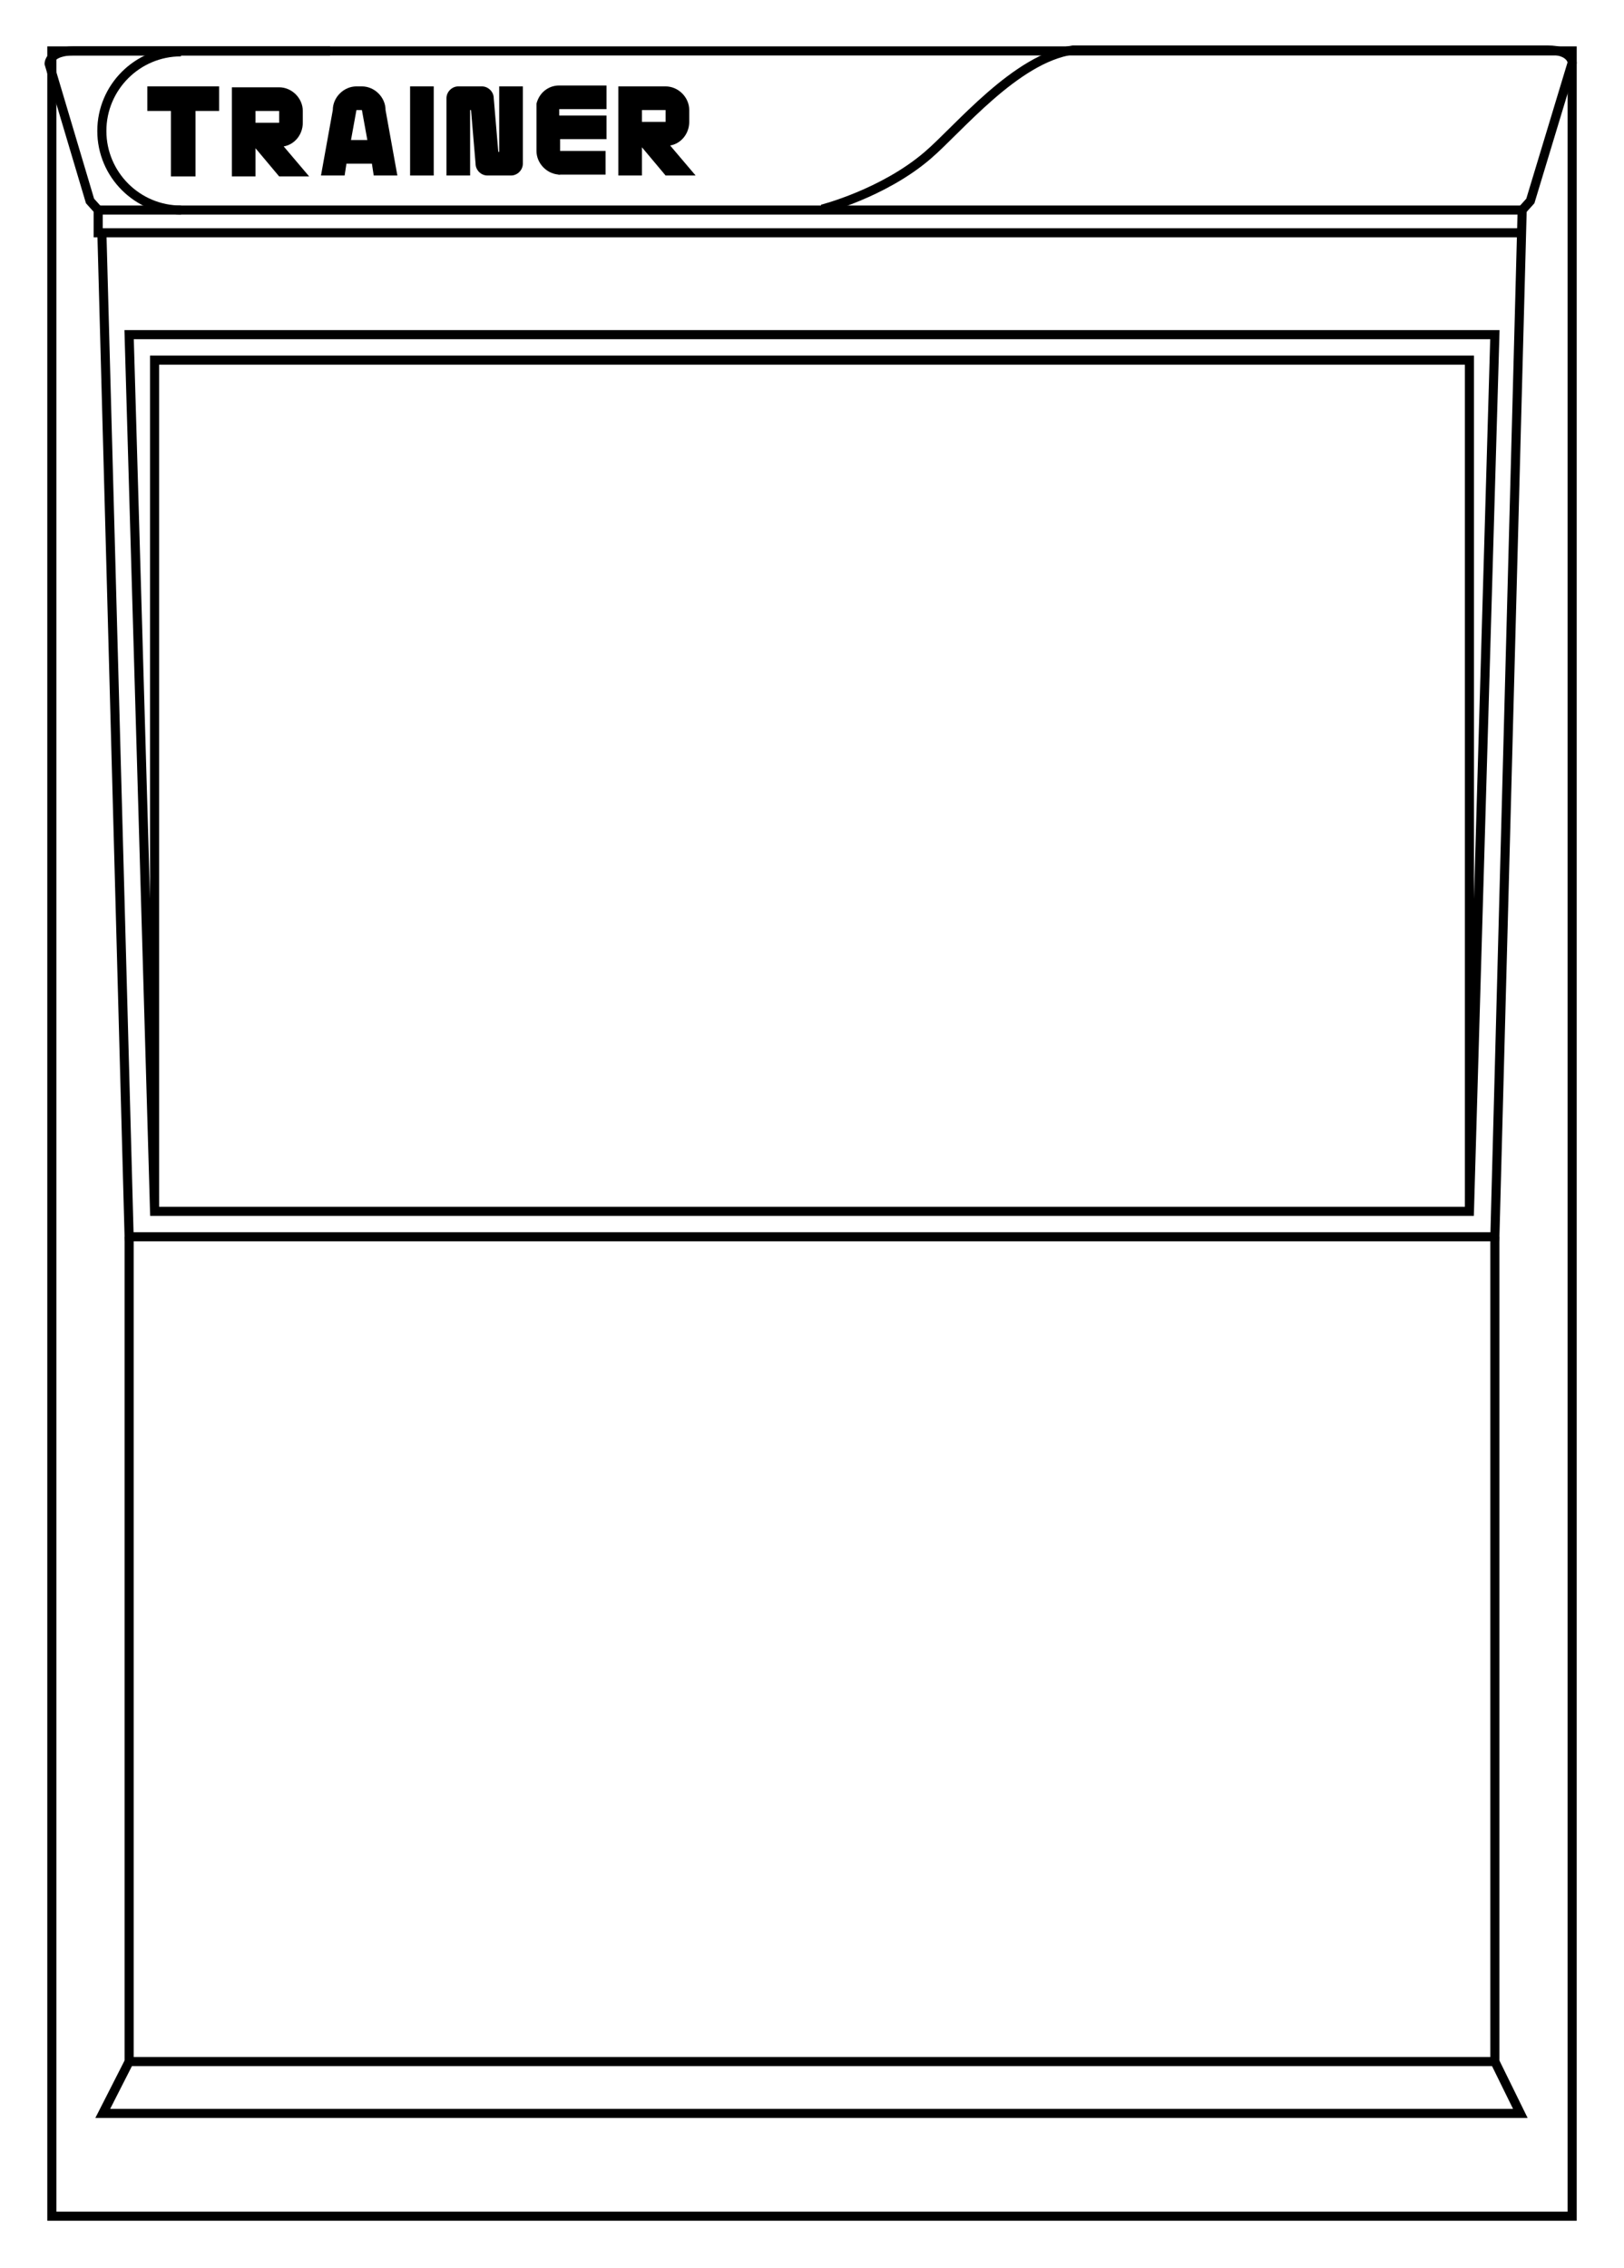 <?xml version="1.0" encoding="UTF-8"?>
<svg id="Layer_1" xmlns="http://www.w3.org/2000/svg" version="1.1" viewBox="0 0 178.6 249.4">
  <!-- Generator: Adobe Illustrator 29.1.0, SVG Export Plug-In . SVG Version: 2.1.0 Build 142)  -->
  <defs>
    <style>
      .st0 {
        fill: none;
        stroke: #000;
        stroke-miterlimit: 10;
      }
    </style>
  </defs>
  <g id="Layer_3">
    <g id="Layer_11">
      <g id="Layer_111" data-name="Layer_11">
        <g id="Layer_7">
          <rect class="st0" x="5.7" y="5.6" width="167.2" height="238.1"/>
          <polyline class="st0" points="10.4 23.1 167.4 23.1 164.4 136 14.2 136 11.2 25.4"/>
          <path class="st0" d="M36.3,5.6H8.1c-2.7,0-2.7,1.4-2.7,1.4l4.5,15.1.9,1v2.5h157"/>
          <polygon class="st0" points="14.2 226.7 164.4 226.7 167.2 232.4 11.3 232.4 14.2 226.7"/>
          <path class="st0" d="M167.4,23.1l.9-1,4.6-15.2s0-1.4-2.7-1.4h-52.2c-6.3.9-12.6,8.7-16,11.6-4.9,4.2-11.6,5.9-11.6,5.9"/>
          <path class="st0" d="M19.9,23.1c-4.8,0-8.7-3.9-8.7-8.7s3.9-8.7,8.7-8.7"/>
          <line class="st0" x1="14.2" y1="136" x2="14.2" y2="226.7"/>
          <line class="st0" x1="164.4" y1="136" x2="164.4" y2="226.7"/>
          <polygon class="st0" points="14.2 36.8 164.4 36.8 161.6 133.2 17 133.2 14.2 36.8"/>
          <polyline class="st0" points="161.6 133.2 161.6 39.6 17 39.6 17 133.2"/>
        </g>
      </g>
    </g>
  </g>
  <g>
    <path d="M39.8,9.5h0s-.7,0-.7,0v2.6h.7l.6,3.3h-1.8l.6-3.3h0v-2.6c-1.4,0-2.6,1.2-2.6,2.6l-1.3,7.2h2.6l.2-1.3h2.8l.2,1.3h2.6l-1.3-7.2c0-1.4-1.2-2.6-2.6-2.6Z"/>
    <polygon points="18.8 9.5 16.2 9.5 16.2 12.2 18.8 12.2 18.8 19.4 21.5 19.4 21.5 12.2 24.1 12.2 24.1 9.5 21.5 9.5 18.8 9.5"/>
    <rect x="45.1" y="9.5" width="2.6" height="9.8"/>
    <path d="M54.9,16.7h-.1l-.5-5.9c0-.7-.6-1.3-1.3-1.3h-2.6c-.7,0-1.3.6-1.3,1.3h0v8.5h2.6v-7.2h.1l.5,5.9h1.3s-1.3,0-1.3,0c0,.7.6,1.3,1.3,1.3h2.6c.7,0,1.3-.6,1.3-1.3v-8.5h-2.6v7.2Z"/>
    <path d="M33.3,13.5h0v-1.3h-2.6v1.3h0v2h0v-2h-2.6v-1.3h2.6s2.6,0,2.6,0c0-1.4-1.2-2.6-2.6-2.6h-5.2v9.8h2.6v-3.1l2.6,3.1h3.3l-2.8-3.3c1.2-.2,2.1-1.3,2.1-2.6Z"/>
    <rect x="61.4" y="16.6" width="5.2" height="2.6"/>
    <path d="M66.7,15.3v-2.6h-5.2v-.7h5.2v-2.6h-5.2c-1.2,0-2.2.8-2.5,2h0v5.2c0,1.4,1.2,2.6,2.6,2.6v-3.9h5.2Z"/>
    <path d="M76.5,19.3l-2.8-3.3c1.2-.2,2.1-1.3,2.1-2.6v-1.3h-2.6v1.3h0v2h0v-2h-2.6v-1.3h2.6s2.6,0,2.6,0c0-1.4-1.2-2.6-2.6-2.6h-5.2v9.8h2.6v-3.1l2.6,3.1h3.3Z"/>
  </g>
</svg>